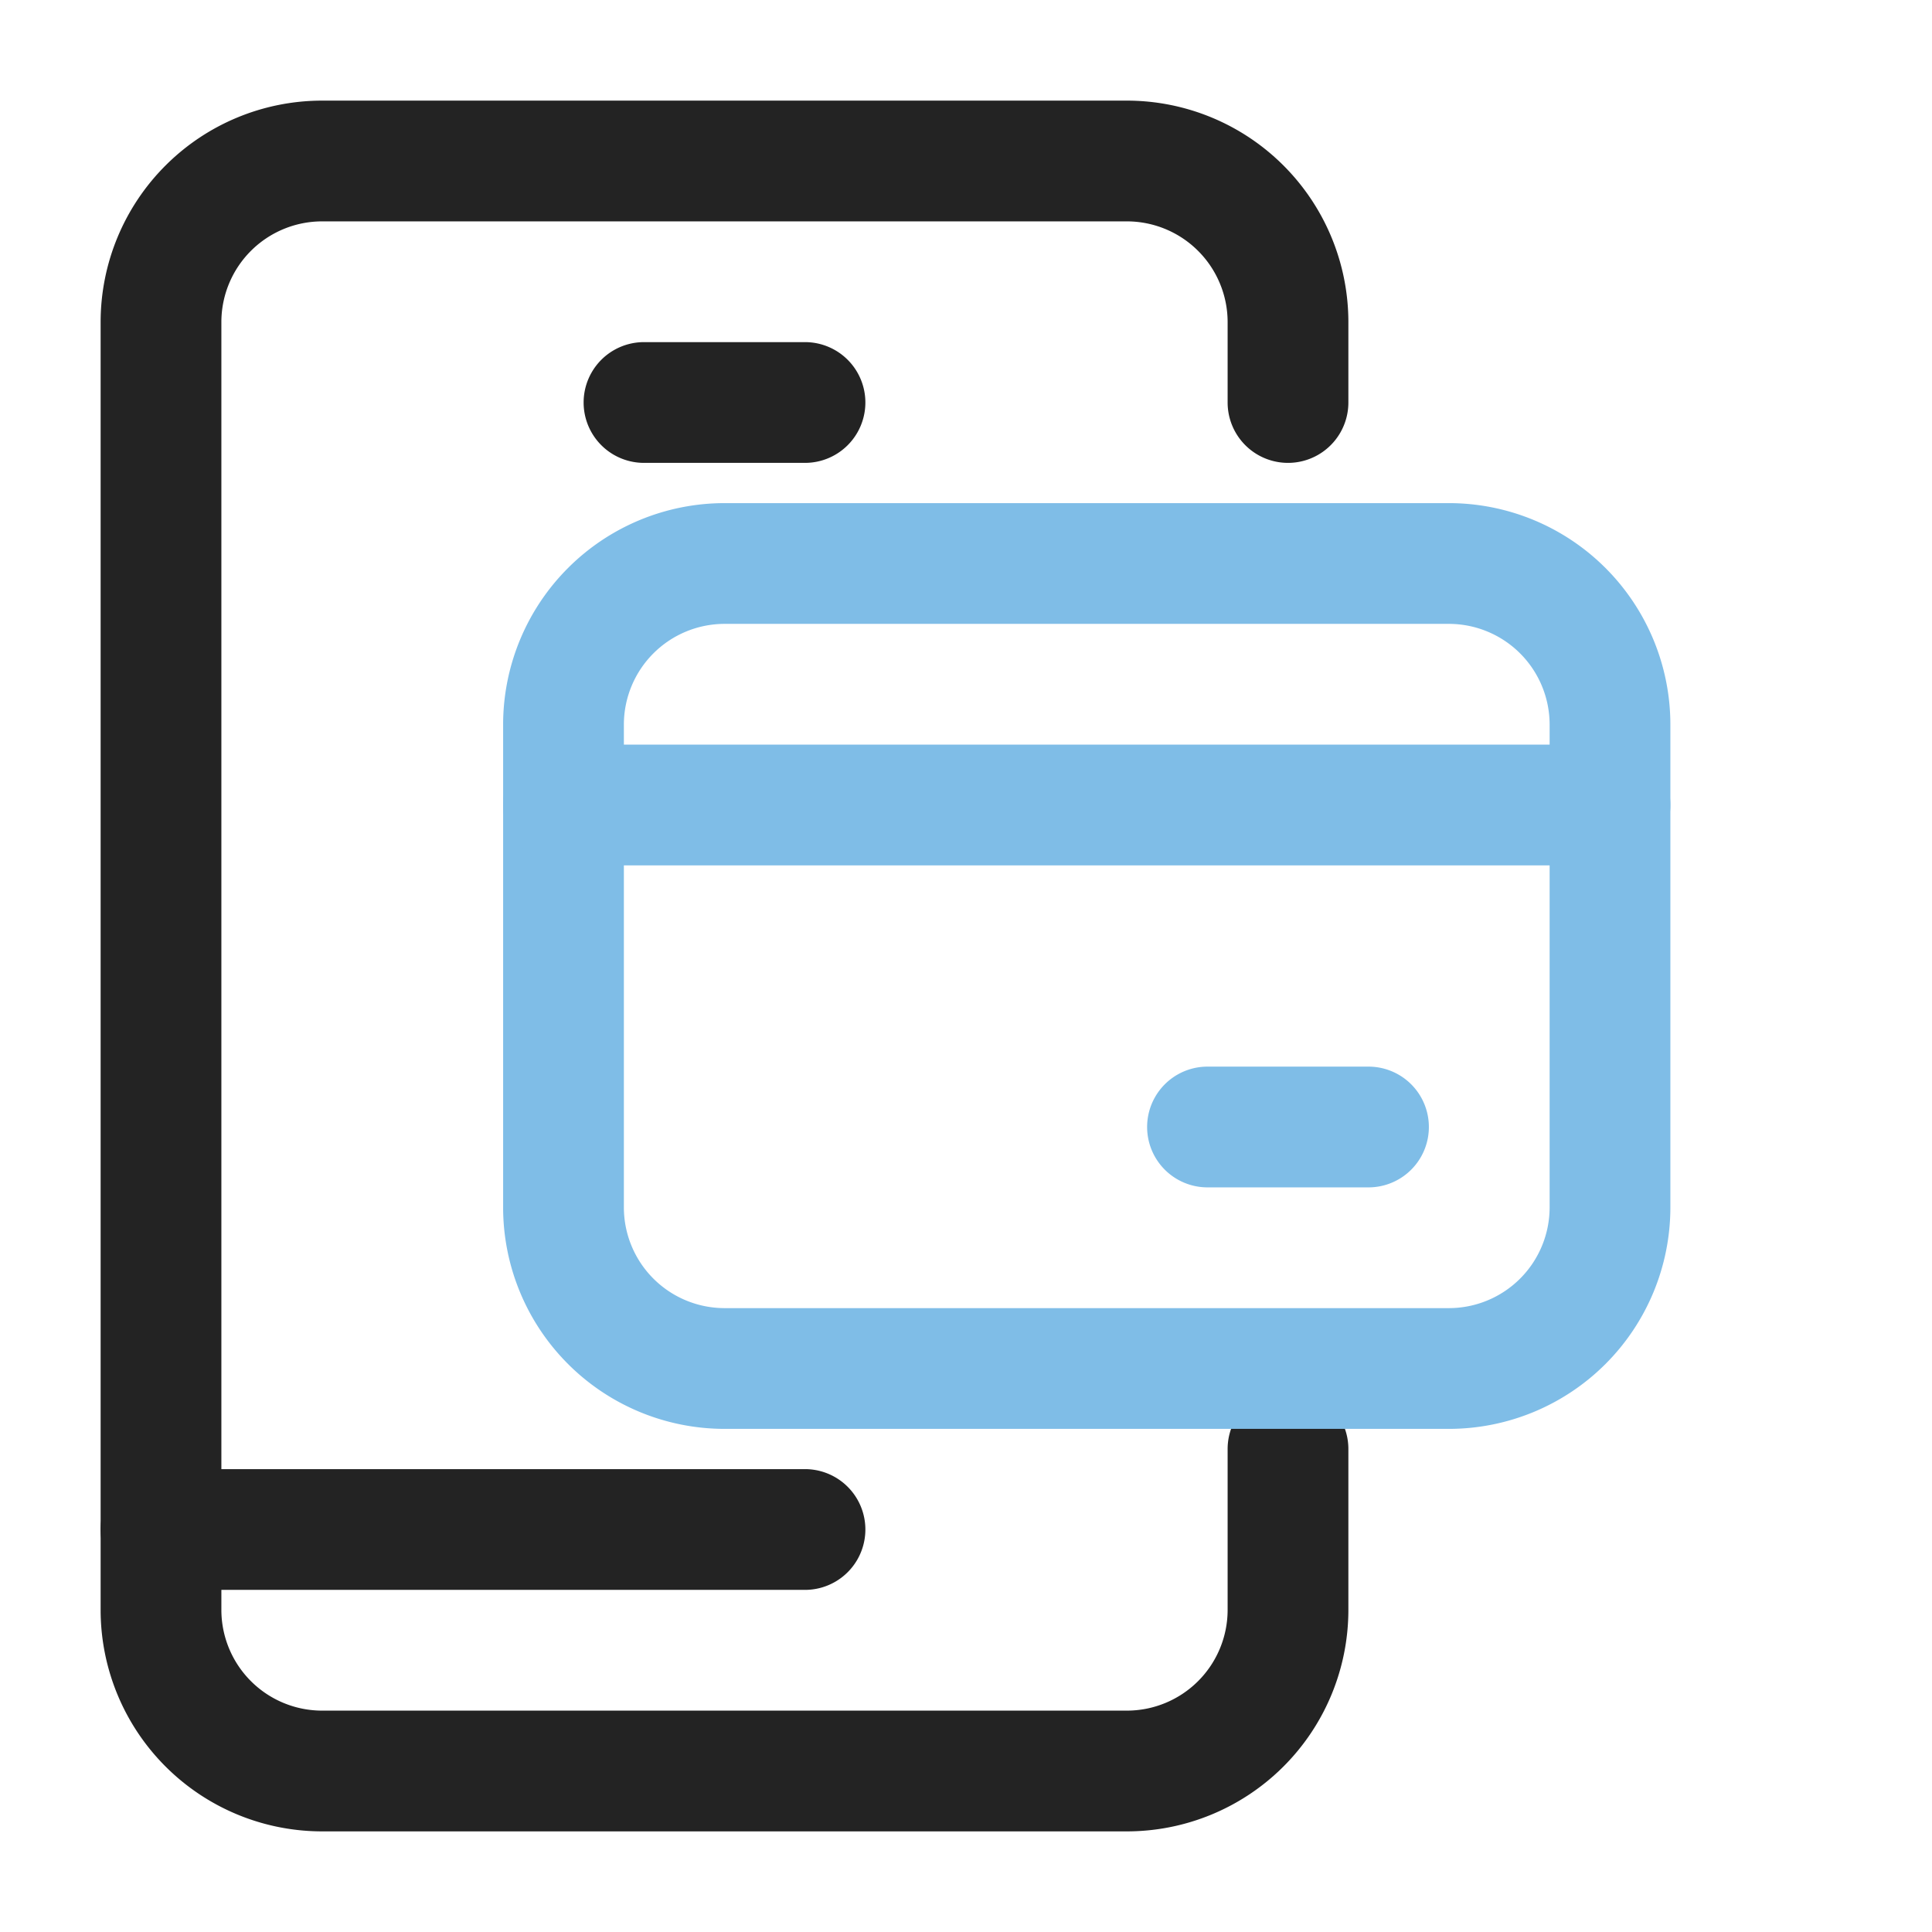 <svg xmlns="http://www.w3.org/2000/svg" viewBox="0 0 24 24" id="payment">
  <path fill="#232323" d="M14,22.75H4A2.752,2.752,0,0,1,1.25,20V4A2.752,2.752,0,0,1,4,1.25H14A2.752,2.752,0,0,1,16.75,4V5a.75.75,0,0,1-1.5,0V4A1.252,1.252,0,0,0,14,2.75H4A1.252,1.252,0,0,0,2.75,4V20A1.252,1.252,0,0,0,4,21.25H14A1.252,1.252,0,0,0,15.25,20V18a.75.75,0,0,1,1.5,0v2A2.752,2.752,0,0,1,14,22.75Z"></path>
  <path fill="#232323" d="M10 5.75H8a.75.75 0 010-1.5h2a.75.75 0 010 1.5zM10 19.75H2a.75.75 0 010-1.5h8a.75.75 0 010 1.5z"></path>
  <path fill="#7fbde7" d="M18,17.75H9A2.752,2.752,0,0,1,6.25,15V9A2.752,2.752,0,0,1,9,6.25h9A2.752,2.752,0,0,1,20.75,9v6A2.752,2.752,0,0,1,18,17.75Zm-9-10A1.252,1.252,0,0,0,7.75,9v6A1.252,1.252,0,0,0,9,16.25h9A1.252,1.252,0,0,0,19.25,15V9A1.252,1.252,0,0,0,18,7.75Z"></path>
  <path fill="#7fbde7" d="M20 10.75H7a.75.75 0 010-1.5H20a.75.75 0 010 1.5zM17 14.75H15a.75.75 0 010-1.5h2a.75.75 0 010 1.5z"></path>
</svg>
